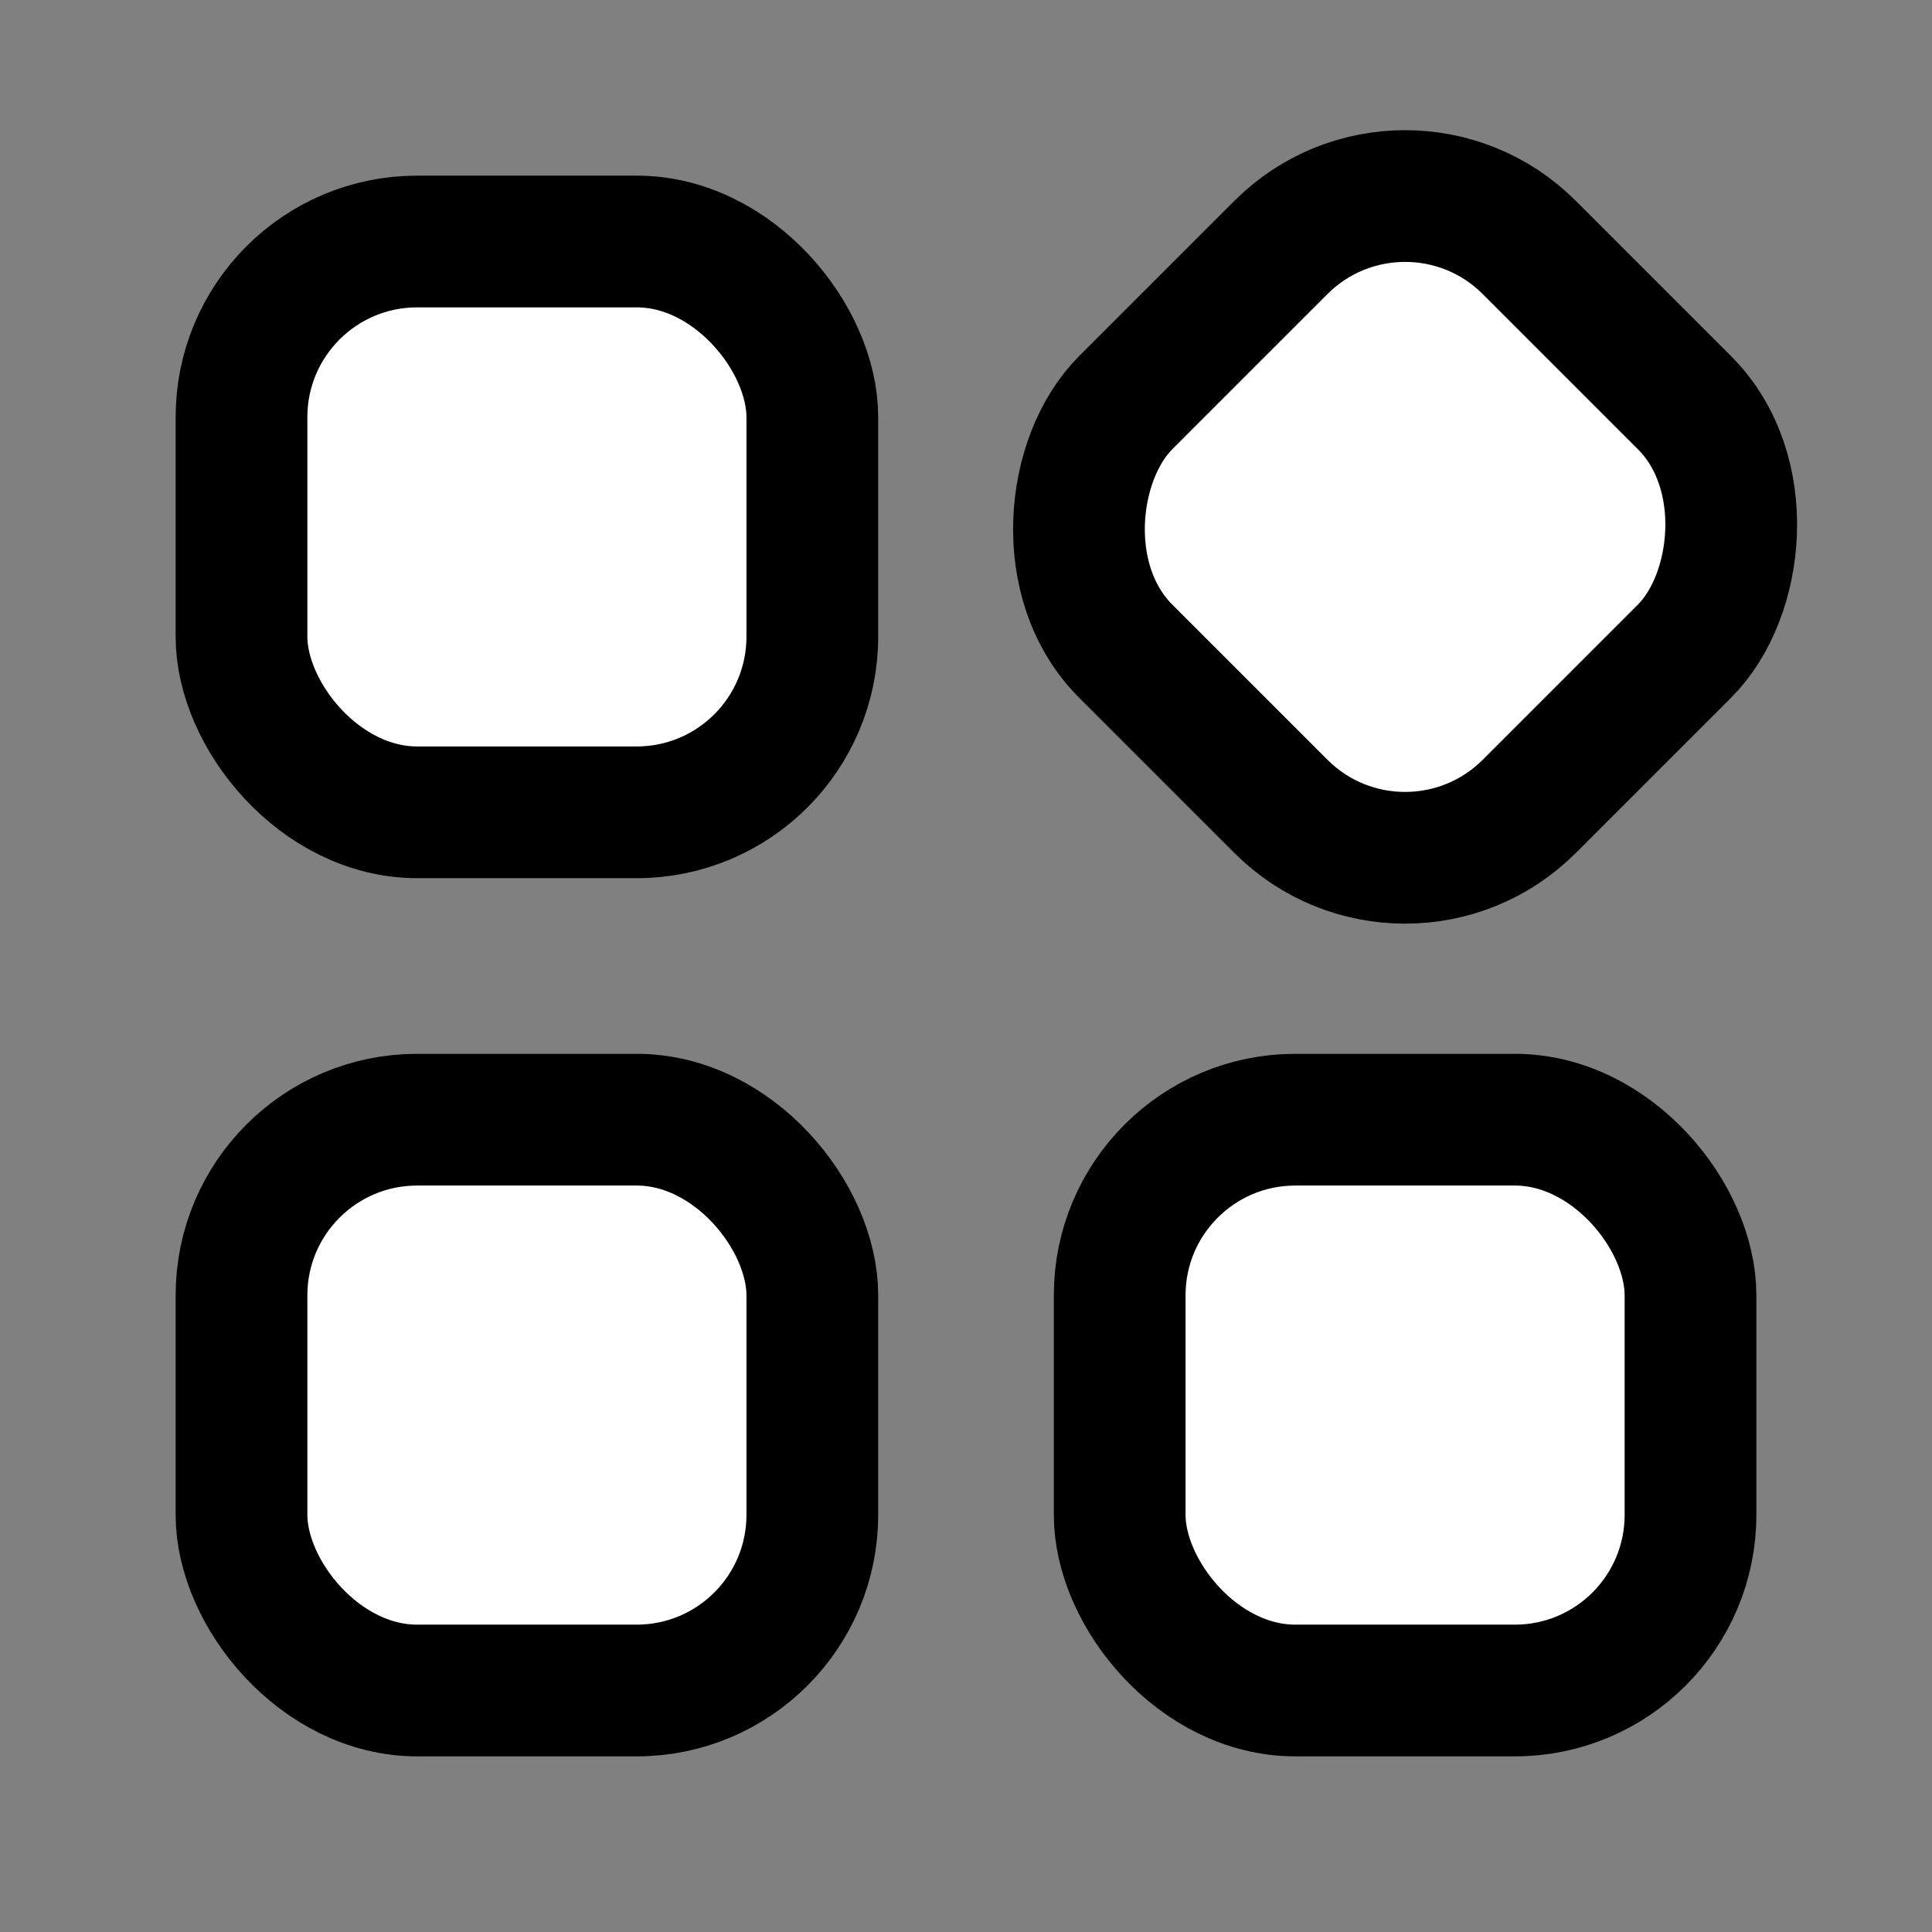 <?xml version="1.0" encoding="UTF-8"?>
<svg width="22px" height="22px" viewBox="0 0 22 22" version="1.1" xmlns="http://www.w3.org/2000/svg" xmlns:xlink="http://www.w3.org/1999/xlink">
    <rect x="0" y="0" width="22" height="22" fill="#808080" stroke="none"/>
    <title>624E737F-4F4F-426C-BB53-7931359AC914</title>
    <g id="首頁" stroke="none" stroke-width="1" fill="none" fill-rule="evenodd">
        <g id="UI" transform="translate(-403, -341)">
            <g id="icon/application" transform="translate(403, 341)">
                <rect id="Rectangle" fill="#D8D8D8" opacity="0" x="0" y="0" width="22" height="22"></rect>
                <rect id="Rectangle" stroke="#000000" stroke-width="1.5" fill="#FFFFFF" x="2.75" y="12.75" width="6.5" height="6.5" rx="2"></rect>
                <rect id="Rectangle" stroke="#000000" stroke-width="1.5" fill="#FFFFFF" x="2.75" y="2.75" width="6.5" height="6.5" rx="2"></rect>
                <rect id="Rectangle" stroke="#000000" stroke-width="1.5" fill="#FFFFFF" transform="translate(16, 6) rotate(-315) translate(-16, -6) " x="12.75" y="2.75" width="6.5" height="6.5" rx="2"></rect>
                <rect id="Rectangle" stroke="#000000" stroke-width="1.5" fill="#FFFFFF" x="12.75" y="12.75" width="6.5" height="6.5" rx="2"></rect>
            </g>
        </g>
    </g>
</svg>